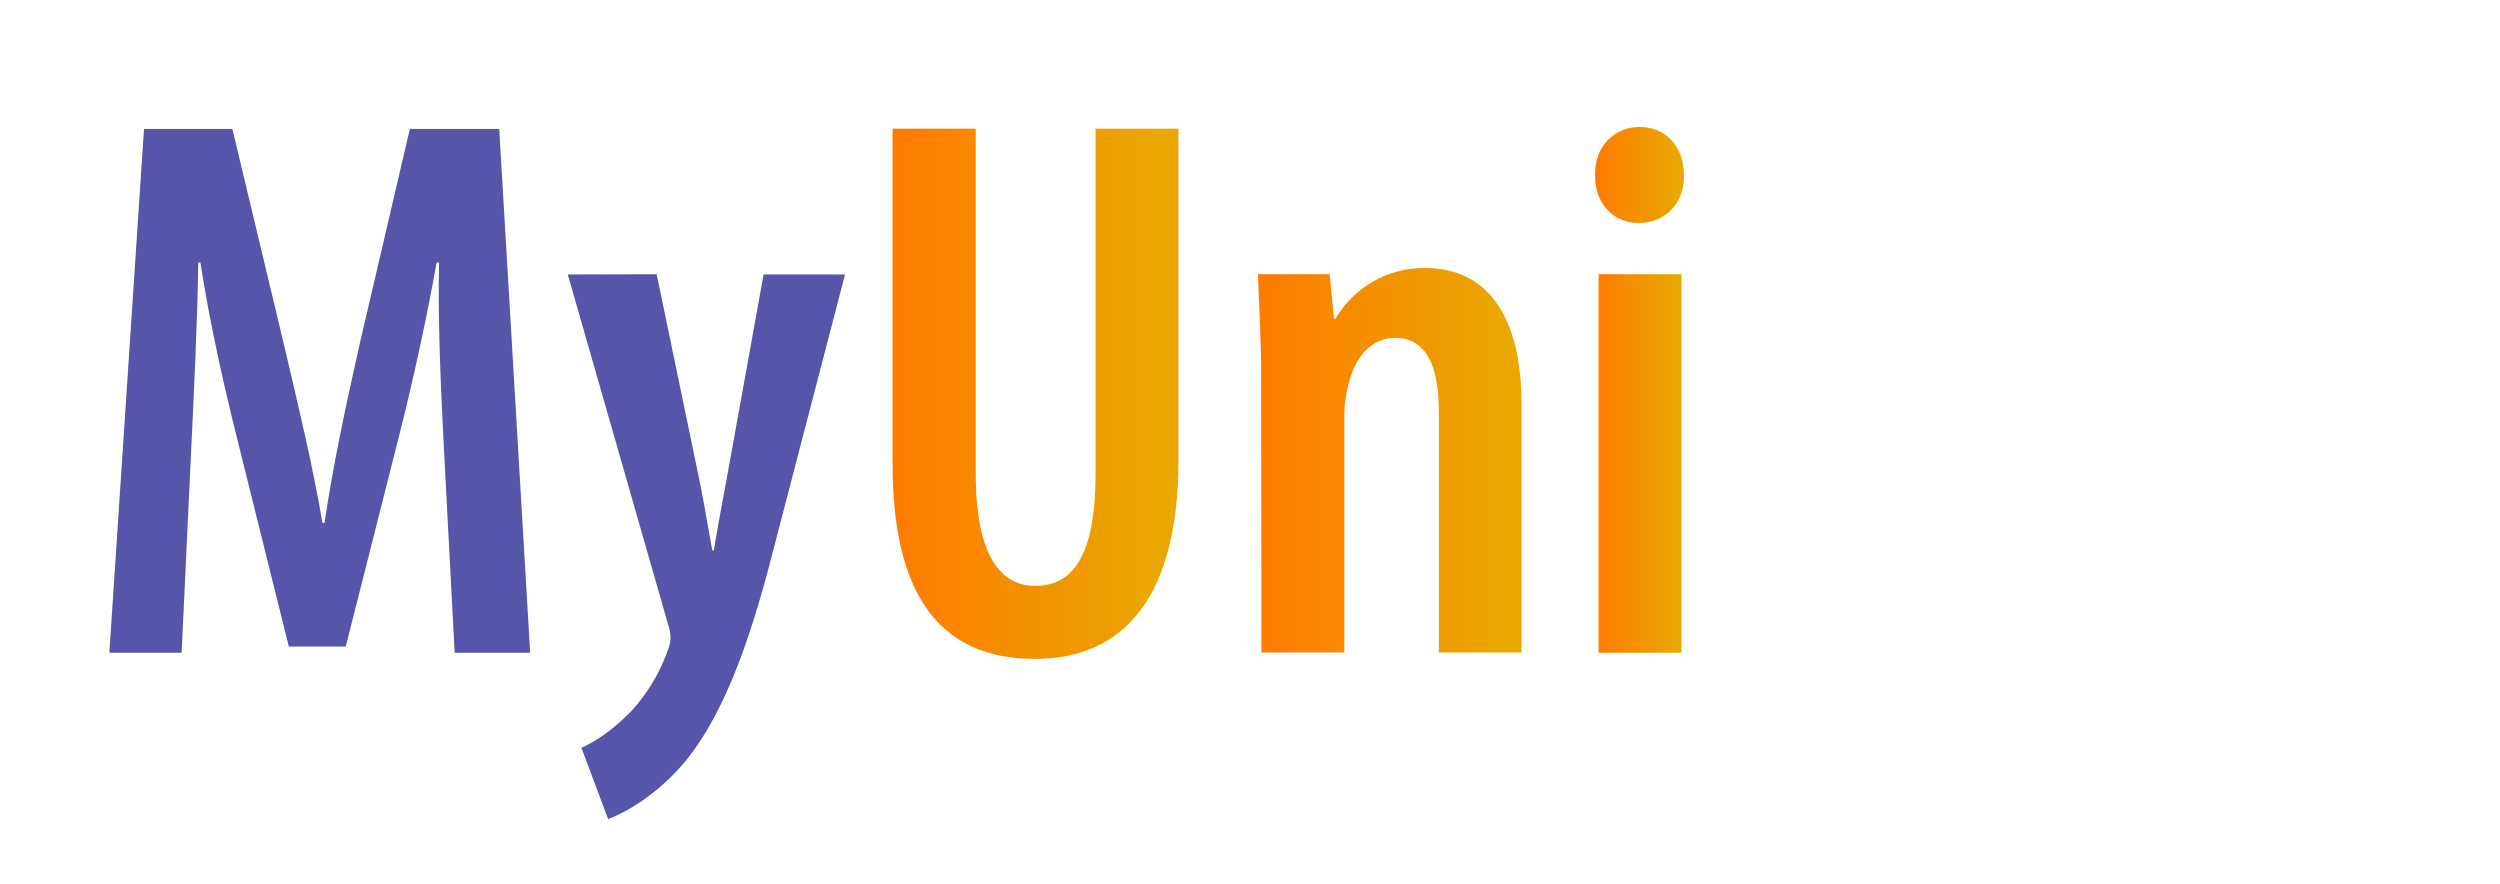 <?xml version="1.0" encoding="UTF-8" standalone="no"?>
<!-- Generator: Adobe Illustrator 26.2.1, SVG Export Plug-In . SVG Version: 6.00 Build 0)  -->

<svg
   version="1.1"
   id="Layer_3"
   x="0px"
   y="0px"
   viewBox="0 0 1530.3 541"
   style="enable-background:new 0 0 1530.3 541;"
   xml:space="preserve"
   sodipodi:docname="My Uni public page.svg"
   inkscape:version="1.1.2 (b8e25be833, 2022-02-05)"
   xmlns:inkscape="http://www.inkscape.org/namespaces/inkscape"
   xmlns:sodipodi="http://sodipodi.sourceforge.net/DTD/sodipodi-0.dtd"
   xmlns="http://www.w3.org/2000/svg"
   xmlns:svg="http://www.w3.org/2000/svg"><defs
   id="defs32" /><sodipodi:namedview
   id="namedview30"
   pagecolor="#ffffff"
   bordercolor="#666666"
   borderopacity="1.0"
   inkscape:pageshadow="2"
   inkscape:pageopacity="0.0"
   inkscape:pagecheckerboard="0"
   showgrid="false"
   inkscape:zoom="0.29595627"
   inkscape:cx="1027.1788"
   inkscape:cy="489.93725"
   inkscape:window-width="1920"
   inkscape:window-height="974"
   inkscape:window-x="-9"
   inkscape:window-y="-9"
   inkscape:window-maximized="1"
   inkscape:current-layer="Layer_3" />
<style
   type="text/css"
   id="style2">
	.st0{fill:#5555AA;}
	.st1{fill:url(#SVGID_1_);}
	.st2{fill:url(#SVGID_00000073710829774044674250000012627970282933730211_);}
	.st3{fill:url(#SVGID_00000041283495733953836260000014387182015126903171_);}
</style>
<path
   class="st0"
   d="m 271.793,275.744 c -1.818,-35.911 -3.94,-79.551 -3.03,-115.007 h -1.515 c -6.213,35.002 -14.849,73.944 -22.577,104.552 l -33.032,130.463 H 176.787 L 145.27,268.926 c -8.182,-32.578 -17.122,-72.429 -22.577,-108.189 h -1.364 c -0.455,36.214 -2.576,78.641 -4.394,116.674 l -5.758,122.129 H 66.932 L 88.145,78.914 h 54.094 l 31.063,129.857 c 9.698,41.366 17.88,75.005 24.092,111.371 h 1.212 c 5.455,-36.063 12.577,-69.701 21.971,-111.371 L 250.883,78.914 h 54.7 l 18.941,320.626 h -46.215 z"
   id="path4"
   style="stroke-width:1.515" />
<path
   class="st0"
   d="m 401.953,167.859 26.214,126.22 c 3.182,15.607 5.303,29.244 7.879,42.882 h 0.909 c 1.97,-12.425 4.849,-27.578 7.576,-42.275 l 22.88,-126.675 h 49.852 l -43.033,165.314 c -12.728,50.155 -28.335,100.006 -54.246,132.13 -18.183,21.971 -38.79,32.729 -47.73,35.911 L 355.89,457.726 c 10.607,-4.697 21.668,-13.031 31.669,-23.638 8.485,-9.698 15.304,-20.759 20.001,-32.729 1.818,-4.697 2.879,-7.425 2.879,-10.758 0,-2.879 -0.606,-5.758 -1.515,-8.485 L 347.556,168.01 Z"
   id="path6"
   style="stroke-width:1.515" />
<linearGradient
   id="SVGID_1_"
   gradientUnits="userSpaceOnUse"
   x1="900.3"
   y1="292.3"
   x2="1015.8"
   y2="292.3"
   gradientTransform="matrix(1.515,0,0,-1.515,-817.822,683.952)">
	<stop
   offset="0"
   style="stop-color:#FF7A00"
   id="stop8" />
	<stop
   offset="0.938"
   style="stop-color:#E9A800"
   id="stop10" />
</linearGradient>
<path
   class="st1"
   d="m 597.269,78.762 v 211.226 c 0,51.973 16.365,68.641 36.366,68.641 21.971,0 36.972,-16.516 36.972,-68.641 V 78.762 h 50.761 v 202.74 c 0,82.884 -32.578,121.826 -87.884,121.826 -58.64,0 -87.127,-39.699 -87.127,-119.553 V 78.762 Z"
   id="path13"
   style="fill:url(#SVGID_1_);stroke-width:1.515" />
<linearGradient
   id="SVGID_00000070798405027264836750000010525560393225200560_"
   gradientUnits="userSpaceOnUse"
   x1="1047.9"
   y1="265.452"
   x2="1154.4"
   y2="265.452"
   gradientTransform="matrix(1.515,0,0,-1.515,-817.822,683.952)">
	<stop
   offset="0"
   style="stop-color:#FF7A00"
   id="stop15" />
	<stop
   offset="0.938"
   style="stop-color:#E9A800"
   id="stop17" />
</linearGradient>
<path
   style="fill:url(#SVGID_00000070798405027264836750000010525560393225200560_);stroke-width:1.515"
   d="m 771.977,233.166 c 0,-26.214 -1.212,-44.7 -1.97,-65.307 h 43.942 l 2.576,27.274 h 0.909 c 11.364,-19.395 32.275,-31.366 54.852,-31.063 38.639,0 59.095,30.002 59.095,83.642 V 399.388 H 880.771 V 252.561 c 0,-23.183 -4.849,-45.76 -26.971,-45.76 -12.577,0 -23.941,9.698 -28.335,28.335 -1.818,6.819 -2.727,13.94 -2.576,21.062 v 143.191 h -50.761 z"
   id="path20" />
<linearGradient
   id="SVGID_00000029738858270960219950000003694052380563693733_"
   gradientUnits="userSpaceOnUse"
   x1="1184.047"
   y1="293.9"
   x2="1220.003"
   y2="293.9"
   gradientTransform="matrix(1.515,0,0,-1.515,-817.822,683.952)">
	<stop
   offset="0"
   style="stop-color:#FF7A00"
   id="stop22" />
	<stop
   offset="0.938"
   style="stop-color:#E9A800"
   id="stop24" />
</linearGradient>
<path
   style="fill:url(#SVGID_00000029738858270960219950000003694052380563693733_);stroke-width:1.515"
   d="m 1030.781,107.249 c 0.303,17.425 -11.516,29.244 -28.032,29.244 -14.849,0 -26.668,-11.819 -26.365,-29.244 -0.303,-18.031 12.122,-29.547 27.123,-29.547 15.758,0 27.274,11.516 27.274,29.547 z m -52.276,292.291 v -231.681 h 50.761 v 231.681 z"
   id="path27" />
</svg>
